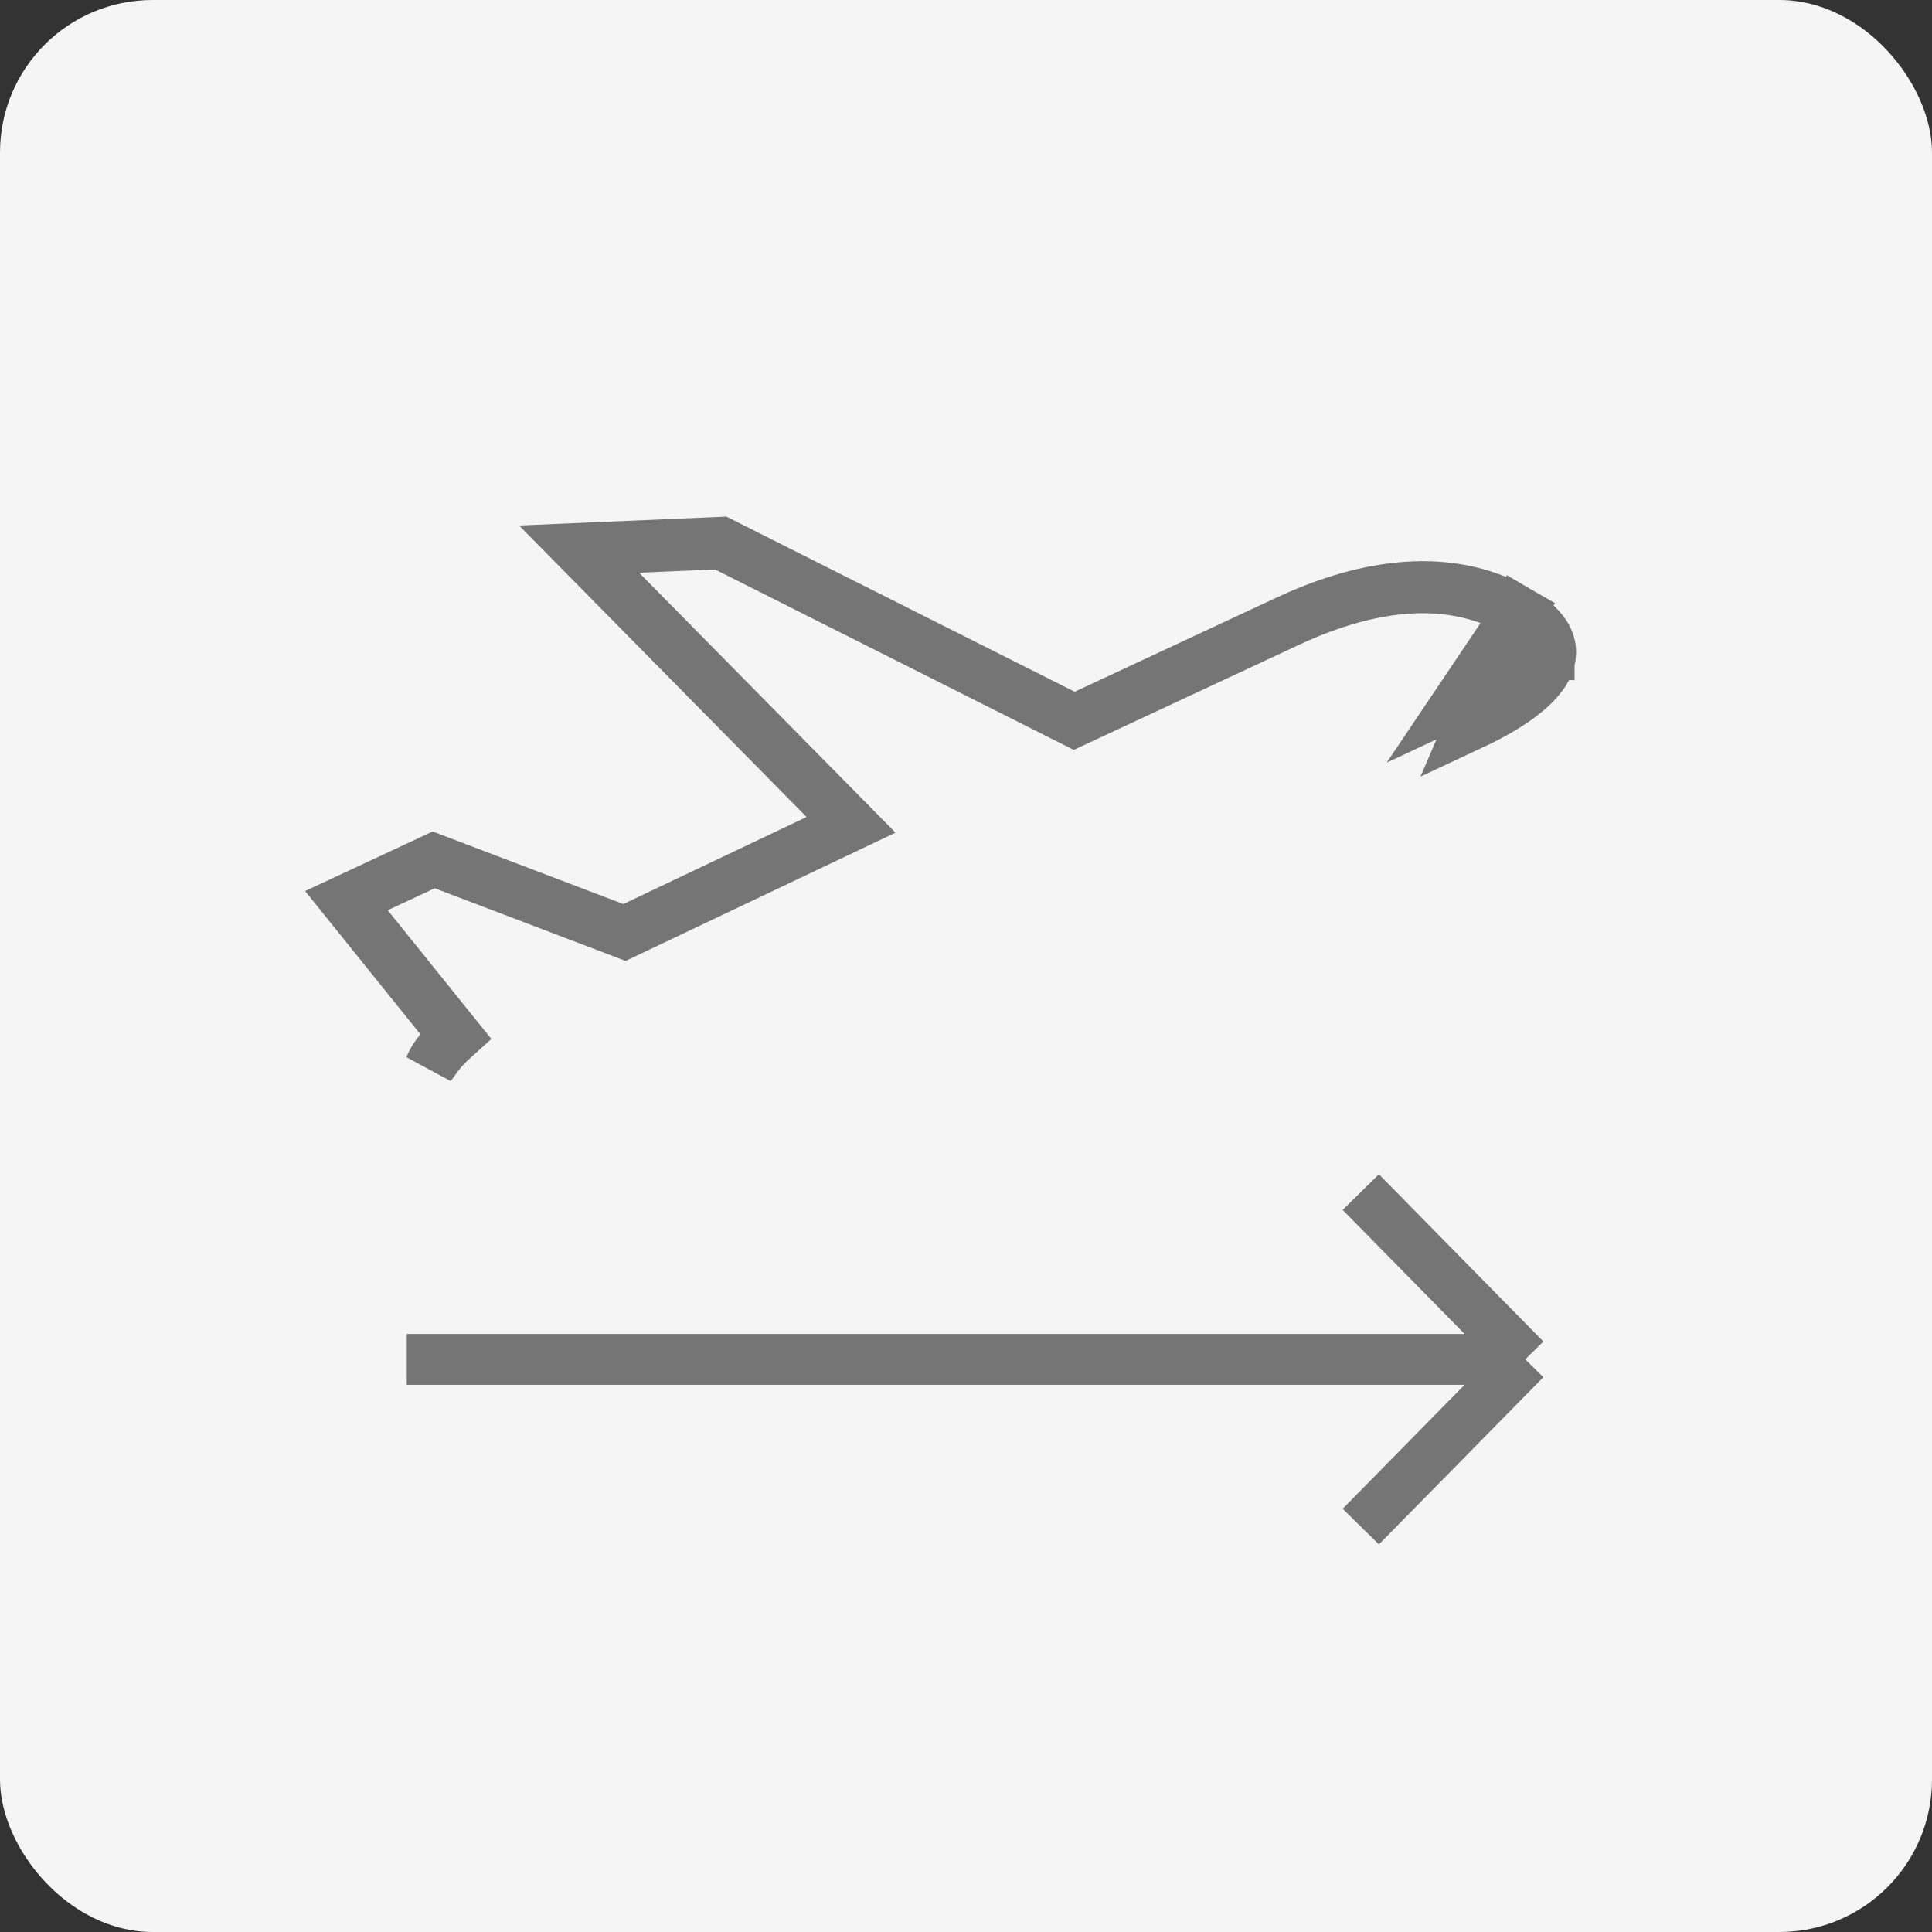 <svg width="38" height="38" viewBox="0 0 38 38" fill="none" xmlns="http://www.w3.org/2000/svg">
<rect x="0" y="0" width="38" height="38" fill="#333333" stroke="none"/>
<rect width="38" height="38" rx="3" fill="#F5F5F5"/>
<g clip-path="url(#clip0)">
<path d="M29.875 12.028L29.875 12.028C28.378 11.155 26.628 11.596 25.33 12.202L21.348 14.059L21.128 14.161L20.912 14.052L14.179 10.666L11.357 10.787L16.221 15.719L16.715 16.219L16.079 16.521L12.475 18.233L12.282 18.325L12.083 18.249L8.53 16.897L6.79 17.709L8.658 20.029L8.916 20.349L8.652 20.664C8.564 20.77 8.498 20.873 8.462 20.969L8.607 20.771C8.679 20.671 8.792 20.546 8.969 20.39L8.969 20.39L8.979 20.381L7.236 18.216L6.836 17.72L7.414 17.45L8.34 17.018L8.531 16.929L8.729 17.004L12.283 18.357L16.764 16.228L12.215 11.616L11.424 10.814L12.549 10.765L14.043 10.701L14.173 10.696L14.289 10.754L21.128 14.194L25.342 12.228C27.04 11.437 28.592 11.313 29.86 12.053L29.86 12.053L29.916 12.085L29.919 12.088C30.057 12.174 30.17 12.264 30.256 12.355C30.305 12.407 30.352 12.467 30.39 12.535C30.421 12.59 30.476 12.705 30.47 12.853C30.47 12.854 30.47 12.855 30.47 12.856L29.971 12.833C29.971 12.837 29.94 13.206 28.692 13.788L29.875 12.028ZM29.875 12.028C30.189 12.21 30.34 12.386 30.415 12.518C30.488 12.649 30.504 12.765 30.499 12.857C30.492 13.03 30.41 13.234 30.162 13.478C29.908 13.728 29.504 13.993 28.915 14.268L29.875 12.028Z" fill="#222222" stroke="#757575"/>
<path d="M8 26.737H30M30 26.737L26.765 23.447M30 26.737L26.765 30.026" stroke="#757575"/>
</g>
<defs>
<clipPath id="clip0">
<rect x="6" y="7" width="25" height="25" rx="3" fill="white"/>
</clipPath>
</defs>
</svg>
